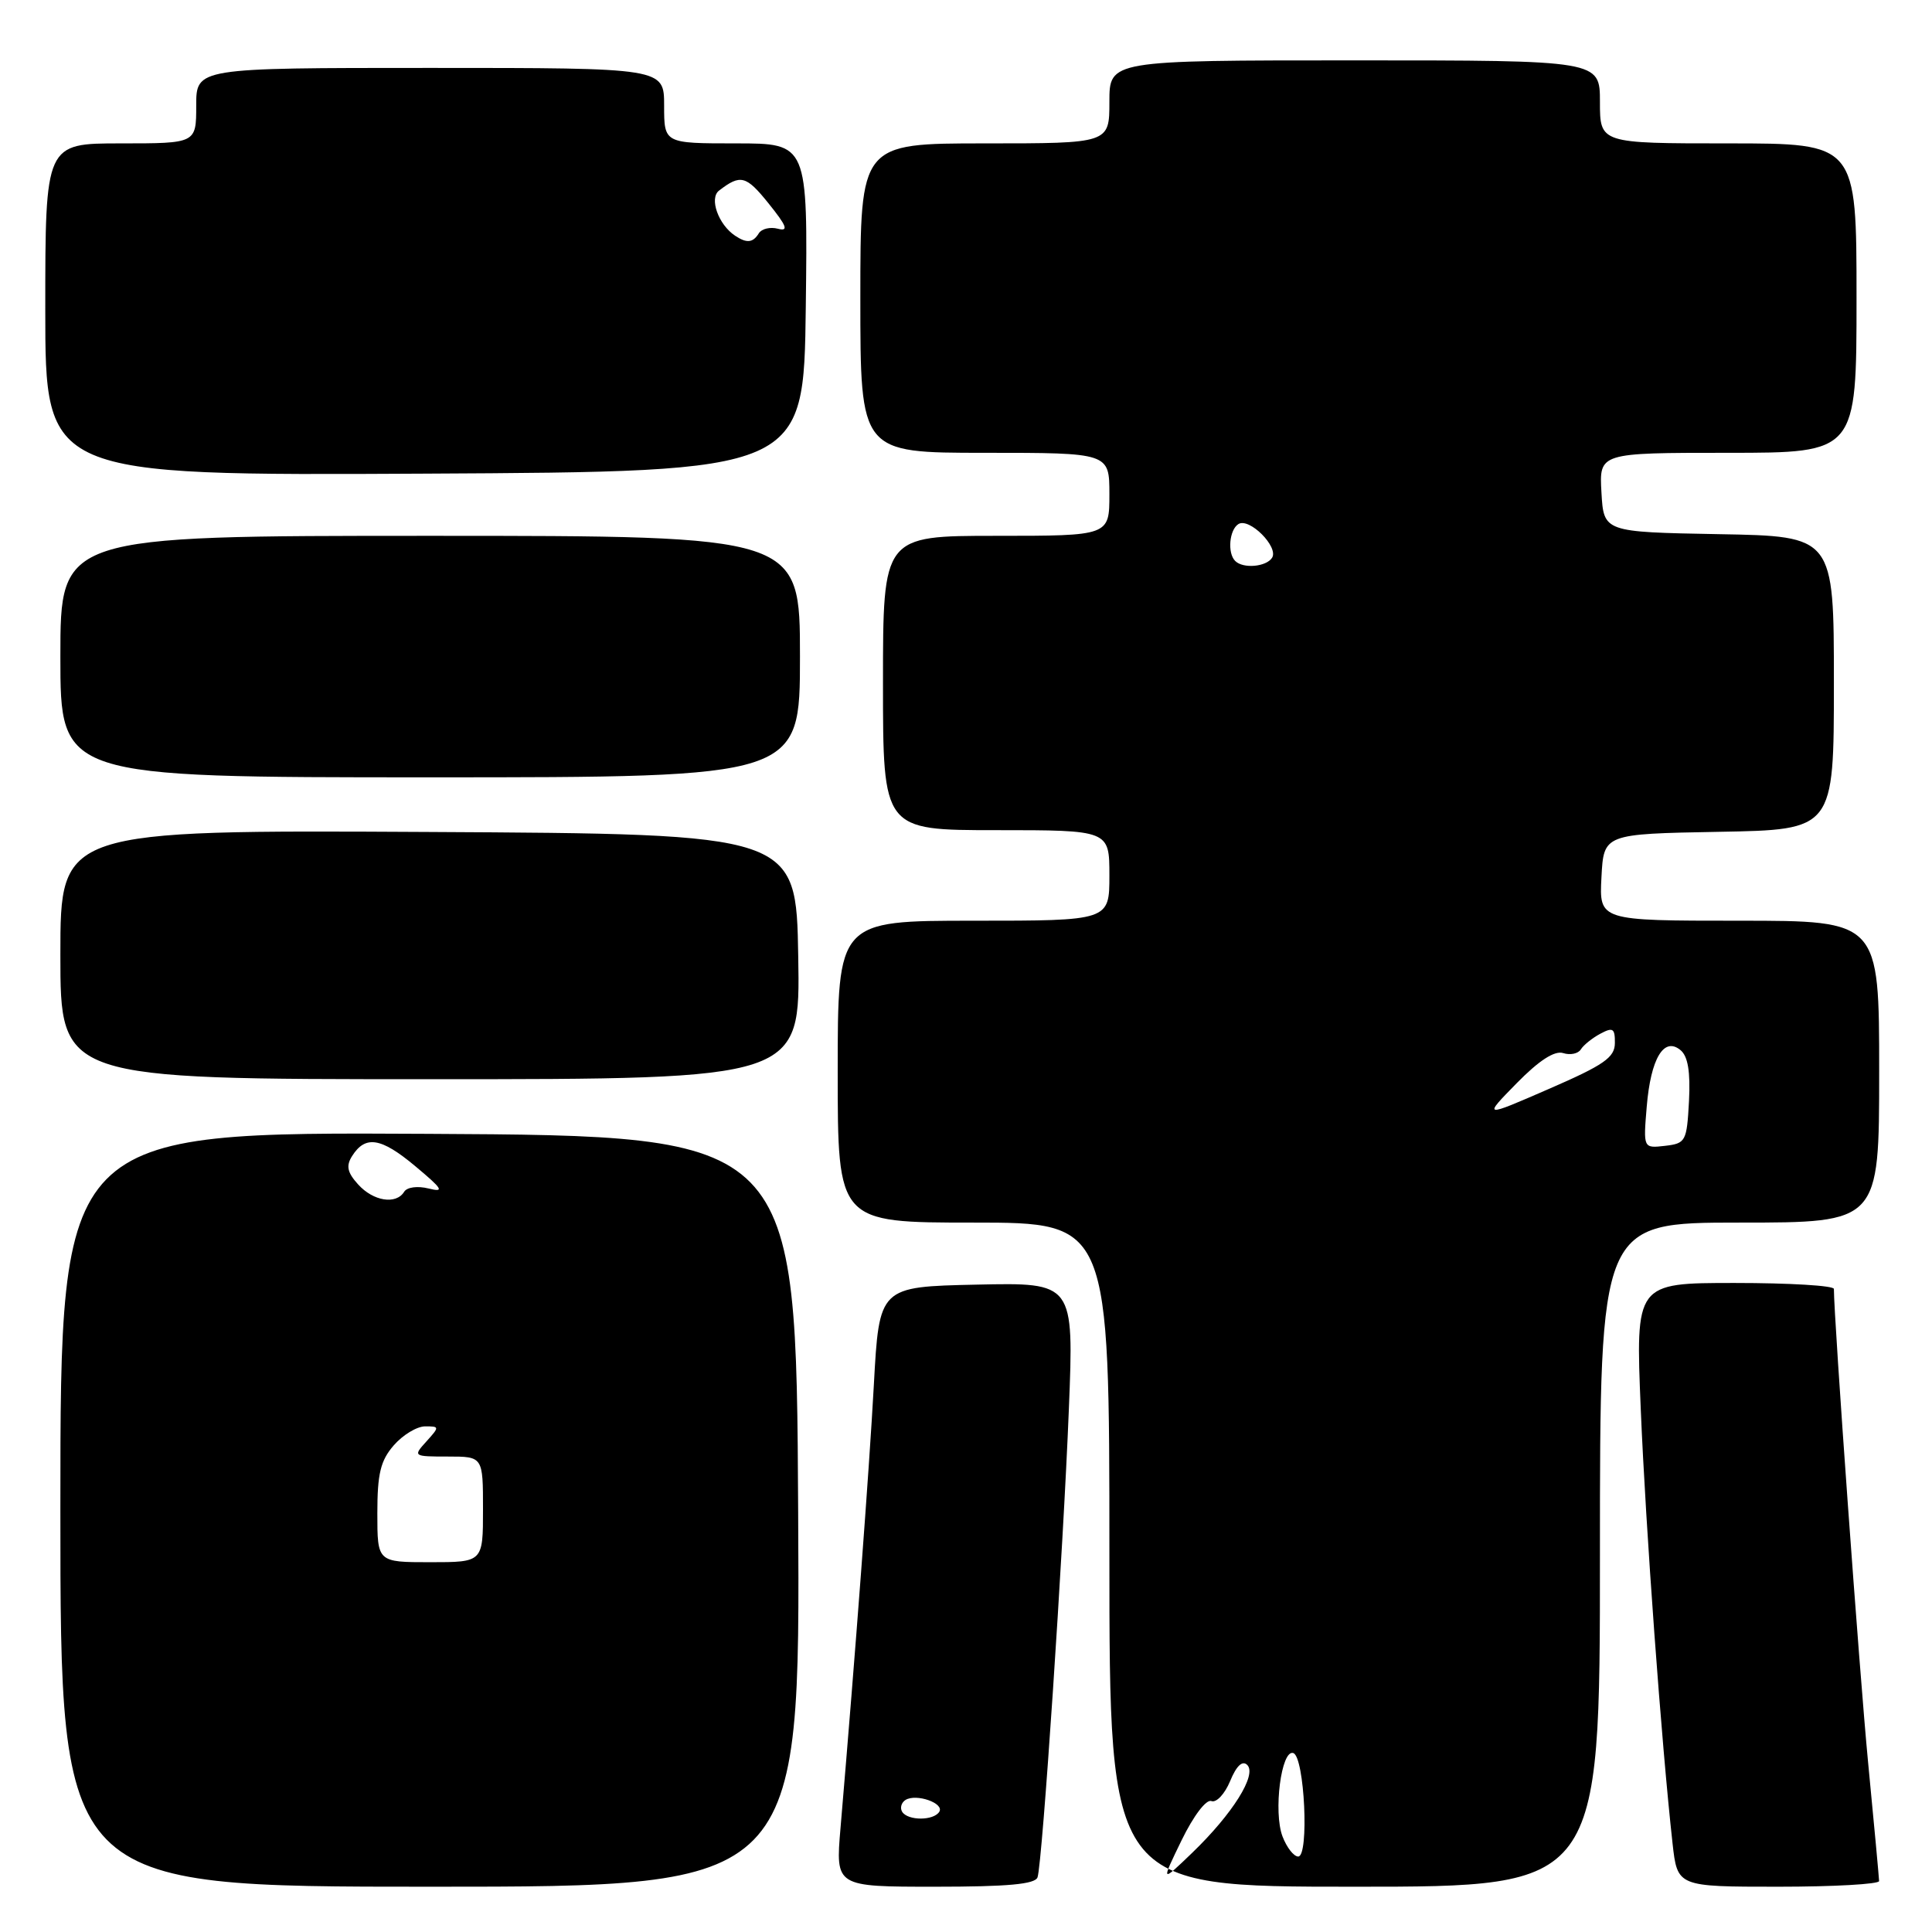 <?xml version="1.0" encoding="UTF-8" standalone="no"?>
<!DOCTYPE svg PUBLIC "-//W3C//DTD SVG 1.1//EN" "http://www.w3.org/Graphics/SVG/1.1/DTD/svg11.dtd" >
<svg xmlns="http://www.w3.org/2000/svg" xmlns:xlink="http://www.w3.org/1999/xlink" version="1.1" viewBox="0 0 256 256">
 <g >
 <path fill="currentColor"
d=" M 105.76 200.25 C 105.50 150.50 105.50 150.50 56.75 150.24 C 8.00 149.98 8.00 149.98 8.00 199.99 C 8.00 250.00 8.00 250.00 57.01 250.00 C 106.03 250.00 106.03 250.00 105.76 200.25 Z  M 137.48 248.75 C 138.12 246.84 140.88 205.60 141.63 186.72 C 142.30 169.94 142.30 169.94 129.40 170.22 C 116.50 170.50 116.50 170.50 115.79 183.50 C 115.16 194.97 113.37 218.75 111.37 242.25 C 110.71 250.00 110.71 250.00 123.88 250.00 C 133.54 250.00 137.17 249.67 137.48 248.75 Z  M 212.00 206.00 C 212.00 162.00 212.00 162.00 230.50 162.00 C 249.00 162.00 249.00 162.00 249.00 142.00 C 249.00 122.00 249.00 122.00 230.45 122.00 C 211.90 122.00 211.90 122.00 212.20 116.25 C 212.50 110.50 212.50 110.50 227.75 110.22 C 243.00 109.95 243.00 109.95 243.00 90.50 C 243.00 71.05 243.00 71.05 227.75 70.78 C 212.50 70.50 212.50 70.50 212.20 65.25 C 211.90 60.00 211.90 60.00 228.95 60.00 C 246.00 60.00 246.00 60.00 246.00 39.50 C 246.00 19.00 246.00 19.00 229.00 19.00 C 212.00 19.00 212.00 19.00 212.00 13.50 C 212.00 8.00 212.00 8.00 179.50 8.00 C 147.00 8.00 147.00 8.00 147.00 13.50 C 147.00 19.00 147.00 19.00 130.50 19.00 C 114.00 19.00 114.00 19.00 114.00 39.50 C 114.00 60.00 114.00 60.00 130.50 60.00 C 147.00 60.00 147.00 60.00 147.00 65.50 C 147.00 71.00 147.00 71.00 132.00 71.00 C 117.00 71.00 117.00 71.00 117.00 90.50 C 117.00 110.00 117.00 110.00 132.00 110.00 C 147.00 110.00 147.00 110.00 147.00 116.00 C 147.00 122.00 147.00 122.00 129.00 122.00 C 111.00 122.00 111.00 122.00 111.00 142.00 C 111.00 162.00 111.00 162.00 129.00 162.00 C 147.00 162.00 147.00 162.00 147.00 206.00 C 147.00 250.00 147.00 250.00 179.50 250.00 C 212.00 250.00 212.00 250.00 212.00 206.00 Z  M 248.99 249.25 C 248.98 248.84 248.33 241.75 247.53 233.50 C 246.40 221.78 243.00 174.71 243.00 170.79 C 243.00 170.35 237.09 170.00 229.86 170.00 C 216.71 170.00 216.71 170.00 217.41 186.75 C 218.06 202.40 220.16 231.11 221.62 244.25 C 222.26 250.00 222.26 250.00 235.63 250.00 C 242.98 250.00 248.99 249.66 248.99 249.25 Z  M 105.77 126.75 C 105.50 110.50 105.50 110.50 56.75 110.24 C 8.00 109.98 8.00 109.98 8.00 126.49 C 8.00 143.00 8.00 143.00 57.02 143.00 C 106.05 143.00 106.05 143.00 105.77 126.75 Z  M 106.00 87.00 C 106.00 71.00 106.00 71.00 57.00 71.00 C 8.00 71.00 8.00 71.00 8.00 87.00 C 8.00 103.00 8.00 103.00 57.00 103.00 C 106.00 103.00 106.00 103.00 106.00 87.00 Z  M 106.77 40.75 C 107.04 19.00 107.04 19.00 97.52 19.00 C 88.00 19.00 88.00 19.00 88.00 14.00 C 88.00 9.00 88.00 9.00 57.00 9.00 C 26.00 9.00 26.00 9.00 26.00 14.00 C 26.00 19.00 26.00 19.00 16.00 19.00 C 6.00 19.00 6.00 19.00 6.00 41.01 C 6.00 63.02 6.00 63.02 56.25 62.76 C 106.50 62.50 106.50 62.50 106.77 40.75 Z  M 50.00 200.51 C 50.00 195.27 50.42 193.53 52.18 191.51 C 53.38 190.13 55.25 189.00 56.34 189.00 C 58.25 189.00 58.25 189.06 56.50 191.00 C 54.71 192.97 54.75 193.00 59.35 193.00 C 64.00 193.00 64.00 193.00 64.00 200.00 C 64.00 207.00 64.00 207.00 57.00 207.00 C 50.00 207.00 50.00 207.00 50.00 200.51 Z  M 47.45 156.94 C 46.02 155.36 45.83 154.49 46.65 153.19 C 48.41 150.40 50.48 150.72 55.02 154.52 C 58.67 157.57 58.94 158.02 56.78 157.48 C 55.32 157.12 53.93 157.30 53.55 157.92 C 52.48 159.65 49.46 159.17 47.45 156.94 Z  M 119.54 240.07 C 119.23 239.56 119.43 238.85 119.99 238.50 C 121.42 237.62 125.16 238.94 124.46 240.07 C 123.71 241.27 120.29 241.27 119.54 240.07 Z  M 156.57 243.84 C 158.15 240.60 159.83 238.38 160.52 238.65 C 161.18 238.90 162.29 237.71 163.00 236.00 C 163.84 233.96 164.63 233.23 165.27 233.87 C 166.57 235.17 163.34 240.33 157.98 245.50 C 153.82 249.50 153.82 249.50 156.57 243.84 Z  M 169.94 243.34 C 168.70 240.08 169.78 231.76 171.37 232.29 C 172.86 232.78 173.49 246.00 172.02 246.00 C 171.43 246.00 170.50 244.80 169.94 243.34 Z  M 218.20 146.64 C 218.73 140.25 220.48 137.32 222.68 139.15 C 223.66 139.96 224.00 142.02 223.80 145.91 C 223.51 151.25 223.37 151.51 220.62 151.83 C 217.74 152.16 217.74 152.16 218.20 146.64 Z  M 200.96 143.54 C 203.93 140.51 205.99 139.18 207.13 139.54 C 208.06 139.84 209.12 139.62 209.47 139.05 C 209.82 138.48 210.99 137.54 212.06 136.97 C 213.72 136.08 214.00 136.26 213.98 138.21 C 213.97 140.13 212.53 141.12 205.23 144.29 C 196.50 148.09 196.50 148.09 200.96 143.54 Z  M 163.67 74.33 C 162.61 73.28 162.89 70.19 164.10 69.44 C 165.54 68.55 169.45 72.46 168.56 73.90 C 167.81 75.11 164.72 75.39 163.67 74.33 Z  M 97.40 31.23 C 95.19 29.76 93.95 26.28 95.27 25.26 C 98.12 23.06 98.86 23.25 101.82 26.93 C 104.27 29.97 104.53 30.69 103.08 30.31 C 102.06 30.04 100.92 30.31 100.55 30.91 C 99.77 32.18 98.94 32.26 97.40 31.23 Z "/>
</g>
</svg>